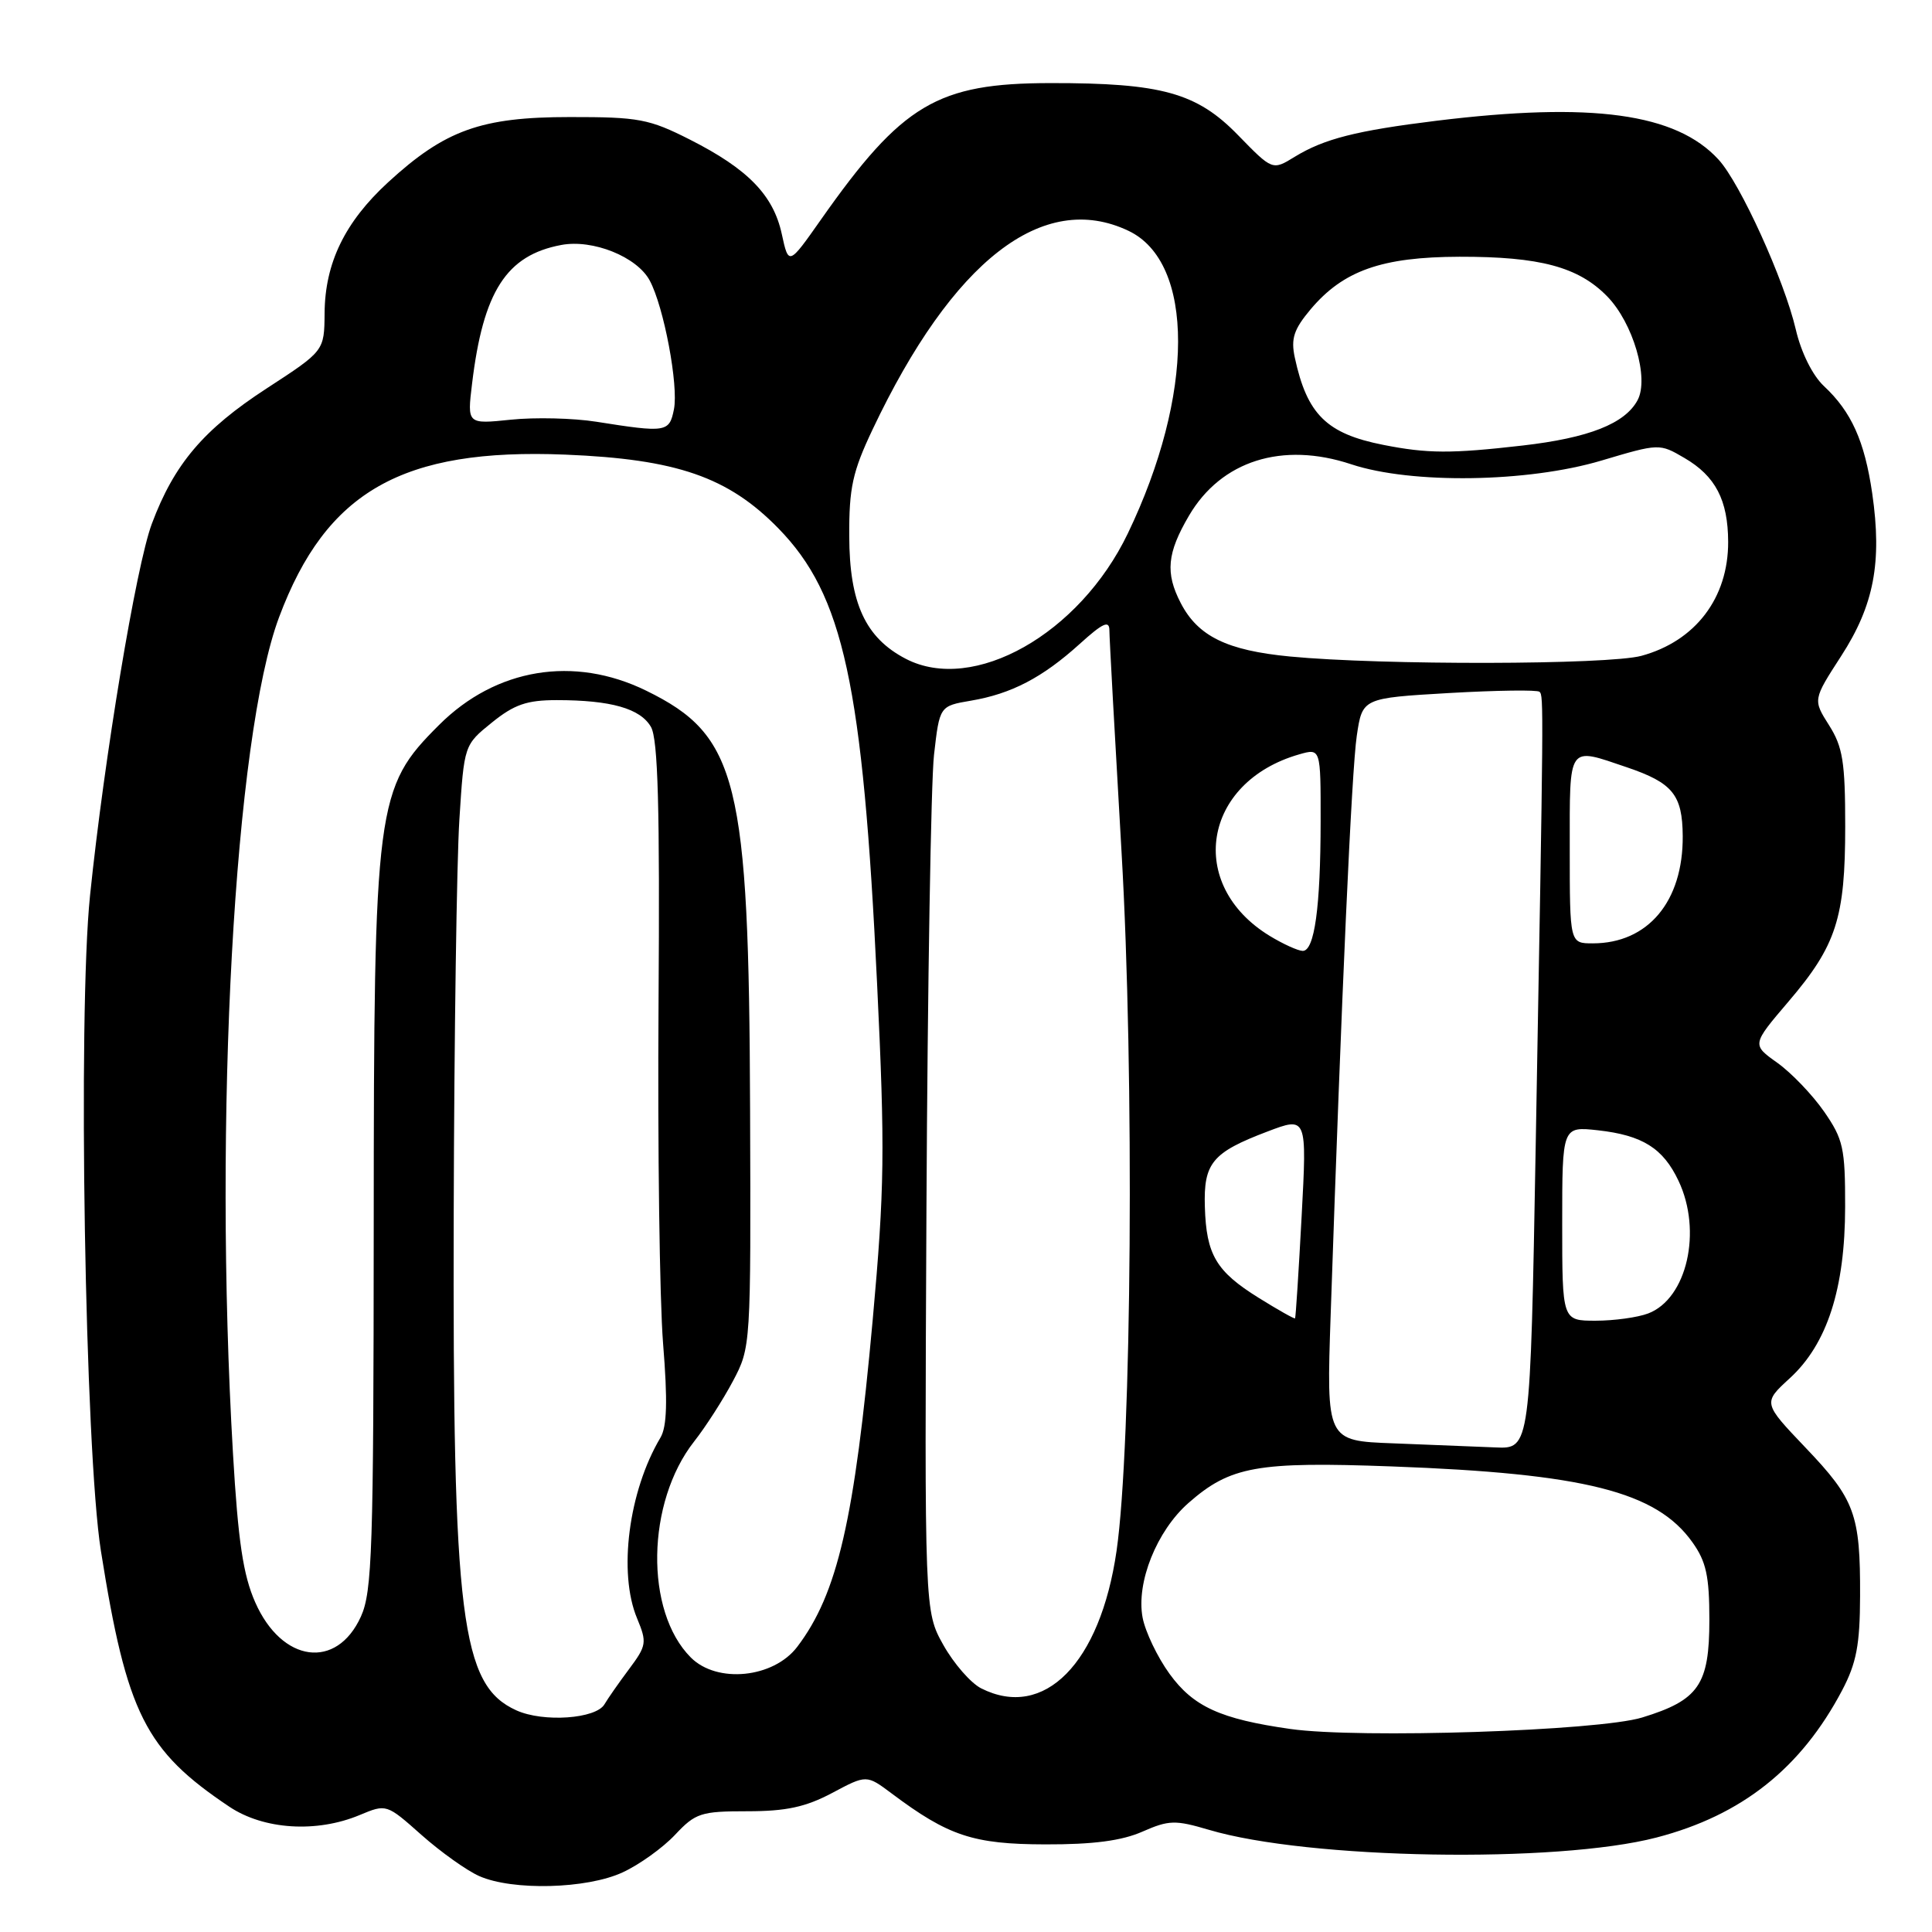 <?xml version="1.0" encoding="UTF-8" standalone="no"?>
<!DOCTYPE svg PUBLIC "-//W3C//DTD SVG 1.1//EN" "http://www.w3.org/Graphics/SVG/1.1/DTD/svg11.dtd" >
<svg xmlns="http://www.w3.org/2000/svg" xmlns:xlink="http://www.w3.org/1999/xlink" version="1.1" viewBox="0 0 256 256">
 <g >
 <path fill="currentColor"
d=" M 82.50 248.10 C 84.70 247.09 87.82 244.85 89.44 243.13 C 92.16 240.23 92.87 240.00 99.04 240.00 C 104.17 240.00 106.75 239.44 110.26 237.58 C 114.82 235.15 114.82 235.15 118.16 237.65 C 125.67 243.28 128.97 244.37 138.50 244.39 C 144.84 244.41 148.64 243.91 151.38 242.70 C 154.89 241.16 155.72 241.14 160.19 242.46 C 173.33 246.37 206.25 246.93 219.50 243.48 C 230.80 240.54 238.64 234.31 244.09 223.98 C 245.99 220.37 246.45 217.94 246.47 211.50 C 246.51 200.64 245.79 198.68 239.24 191.82 C 233.59 185.89 233.59 185.89 237.16 182.62 C 242.11 178.08 244.48 170.76 244.49 159.91 C 244.50 152.13 244.24 150.95 241.70 147.29 C 240.16 145.07 237.37 142.16 235.51 140.83 C 232.12 138.42 232.12 138.42 236.97 132.73 C 243.33 125.28 244.50 121.66 244.50 109.49 C 244.50 100.98 244.18 98.97 242.36 96.10 C 240.22 92.72 240.22 92.72 243.97 86.92 C 248.31 80.21 249.40 74.51 248.08 65.38 C 247.07 58.45 245.32 54.55 241.67 51.15 C 240.17 49.74 238.66 46.71 237.95 43.65 C 236.42 37.10 230.59 24.27 227.71 21.14 C 222.09 15.01 210.95 13.48 190.35 16.00 C 179.71 17.31 175.46 18.39 171.55 20.78 C 168.61 22.59 168.61 22.59 164.05 17.91 C 158.59 12.29 153.91 10.99 139.20 11.01 C 124.20 11.02 119.55 13.79 108.80 29.07 C 104.50 35.19 104.50 35.19 103.59 31.01 C 102.47 25.85 99.10 22.39 91.42 18.50 C 86.01 15.76 84.64 15.50 75.50 15.51 C 63.74 15.51 58.97 17.23 51.42 24.16 C 45.69 29.43 43.06 34.85 43.01 41.50 C 42.97 46.50 42.97 46.50 35.33 51.47 C 26.95 56.92 23.08 61.49 20.12 69.40 C 18.04 74.96 13.82 100.34 11.93 118.66 C 10.30 134.46 11.26 192.19 13.37 205.50 C 16.80 227.09 19.24 231.94 30.39 239.40 C 34.94 242.44 41.93 242.89 47.64 240.51 C 51.21 239.02 51.21 239.02 55.85 243.14 C 58.41 245.41 61.85 247.86 63.50 248.59 C 67.92 250.55 77.76 250.30 82.50 248.10 Z  M 170.99 229.10 C 161.70 227.78 158.12 226.14 154.96 221.78 C 153.36 219.57 151.76 216.22 151.40 214.34 C 150.53 209.69 153.27 202.85 157.48 199.15 C 163.03 194.28 166.55 193.65 184.44 194.31 C 209.96 195.25 219.47 197.65 224.24 204.34 C 226.08 206.91 226.50 208.83 226.50 214.64 C 226.50 223.24 225.10 225.28 217.59 227.58 C 211.75 229.36 180.12 230.39 170.99 229.10 Z  M 68.42 226.63 C 61.08 223.31 59.97 214.51 60.12 160.68 C 60.18 137.48 60.52 114.05 60.87 108.60 C 61.50 98.71 61.50 98.71 65.18 95.74 C 68.14 93.35 69.81 92.77 73.76 92.77 C 80.95 92.77 84.86 93.88 86.26 96.33 C 87.19 97.97 87.44 106.98 87.26 133.00 C 87.13 151.97 87.40 172.22 87.86 178.00 C 88.48 185.66 88.38 189.04 87.51 190.50 C 83.29 197.59 81.89 208.42 84.42 214.45 C 85.74 217.63 85.68 218.05 83.35 221.17 C 81.98 223.00 80.52 225.10 80.10 225.82 C 78.98 227.76 71.99 228.25 68.42 226.63 Z  M 130.00 223.71 C 128.63 223.01 126.38 220.43 125.00 217.97 C 122.50 213.50 122.50 213.50 122.76 160.00 C 122.91 130.57 123.36 103.59 123.76 100.03 C 124.50 93.55 124.50 93.55 128.67 92.84 C 134.02 91.93 138.13 89.79 143.06 85.33 C 146.14 82.54 147.00 82.15 147.00 83.53 C 147.00 84.50 147.73 97.71 148.61 112.90 C 150.32 142.25 149.97 191.53 147.95 205.50 C 145.79 220.40 138.36 227.94 130.00 223.71 Z  M 91.54 219.63 C 85.41 213.50 85.64 199.07 91.98 191.00 C 93.50 189.07 95.81 185.47 97.12 183.00 C 99.49 178.52 99.50 178.36 99.39 147.00 C 99.24 103.38 97.77 97.46 85.63 91.52 C 76.05 86.83 65.71 88.54 58.18 96.06 C 49.80 104.42 49.54 106.38 49.52 162.50 C 49.50 205.33 49.32 210.90 47.82 214.21 C 44.60 221.30 37.35 220.32 33.82 212.32 C 32.22 208.71 31.55 204.23 30.87 192.58 C 28.27 148.13 31.05 97.62 36.98 81.78 C 43.23 65.09 53.31 59.36 74.91 60.24 C 89.67 60.84 96.48 63.20 103.13 70.00 C 111.77 78.85 114.33 90.64 116.22 130.37 C 117.28 152.45 117.21 157.44 115.64 174.87 C 113.23 201.41 110.98 211.18 105.64 218.21 C 102.49 222.36 95.02 223.11 91.54 219.63 Z  M 184.62 191.25 C 175.75 190.92 175.75 190.92 176.32 174.21 C 177.77 131.56 179.10 102.07 179.78 97.50 C 180.52 92.50 180.52 92.50 192.01 91.83 C 198.33 91.47 203.72 91.39 204.00 91.67 C 204.55 92.21 204.54 93.05 203.49 151.75 C 202.77 192.00 202.77 192.00 198.13 191.79 C 195.59 191.68 189.51 191.44 184.62 191.25 Z  M 166.78 171.97 C 161.14 168.46 159.84 166.26 159.65 159.91 C 159.47 154.11 160.63 152.71 167.90 149.95 C 173.18 147.94 173.18 147.94 172.47 161.22 C 172.08 168.52 171.69 174.59 171.60 174.69 C 171.52 174.79 169.35 173.57 166.78 171.97 Z  M 207.00 162.12 C 207.00 149.25 207.00 149.25 211.75 149.77 C 217.63 150.43 220.37 152.14 222.41 156.46 C 225.58 163.13 223.53 172.09 218.39 174.04 C 217.00 174.57 213.87 175.00 211.43 175.00 C 207.00 175.00 207.00 175.00 207.00 162.12 Z  M 168.24 124.01 C 157.15 117.24 159.36 103.63 172.14 99.96 C 175.00 99.14 175.00 99.14 174.99 108.82 C 174.98 120.20 174.18 126.00 172.62 126.00 C 172.00 125.99 170.03 125.10 168.24 124.01 Z  M 208.00 112.50 C 208.00 98.50 207.66 98.99 215.57 101.67 C 221.64 103.73 222.93 105.31 222.97 110.78 C 223.03 119.44 218.37 125.00 211.05 125.00 C 208.00 125.00 208.00 125.00 208.00 112.50 Z  M 120.03 87.30 C 114.67 84.52 112.55 79.92 112.53 71.02 C 112.50 64.64 112.97 62.50 115.62 56.91 C 126.24 34.50 138.21 25.21 149.52 30.58 C 158.33 34.75 158.29 52.29 149.44 70.69 C 143.04 84.01 128.99 91.94 120.03 87.30 Z  M 170.92 86.99 C 162.58 86.19 158.73 84.31 156.45 79.90 C 154.39 75.92 154.64 73.29 157.54 68.34 C 161.81 61.05 169.91 58.48 179.05 61.52 C 187.02 64.16 202.42 63.94 212.19 61.03 C 219.85 58.75 219.89 58.75 223.19 60.68 C 227.31 63.08 228.97 66.26 228.99 71.80 C 229.01 79.22 224.66 84.95 217.50 86.90 C 213.10 88.10 183.09 88.16 170.92 86.99 Z  M 183.30 58.95 C 175.78 57.47 173.19 54.91 171.57 47.39 C 171.03 44.87 171.43 43.65 173.66 40.99 C 177.99 35.85 183.09 34.05 193.38 34.02 C 204.04 34.00 209.14 35.36 212.96 39.27 C 216.39 42.78 218.54 50.12 216.99 53.02 C 215.32 56.14 210.53 58.03 201.71 59.04 C 192.29 60.12 189.16 60.11 183.30 58.95 Z  M 79.00 55.88 C 75.97 55.40 70.89 55.28 67.70 55.61 C 61.90 56.21 61.90 56.21 62.55 50.85 C 64.02 38.61 67.10 33.82 74.37 32.46 C 78.55 31.67 84.41 34.03 86.09 37.17 C 87.97 40.66 89.93 51.10 89.30 54.24 C 88.69 57.29 88.29 57.35 79.00 55.88 Z "/>
</g>
</svg>